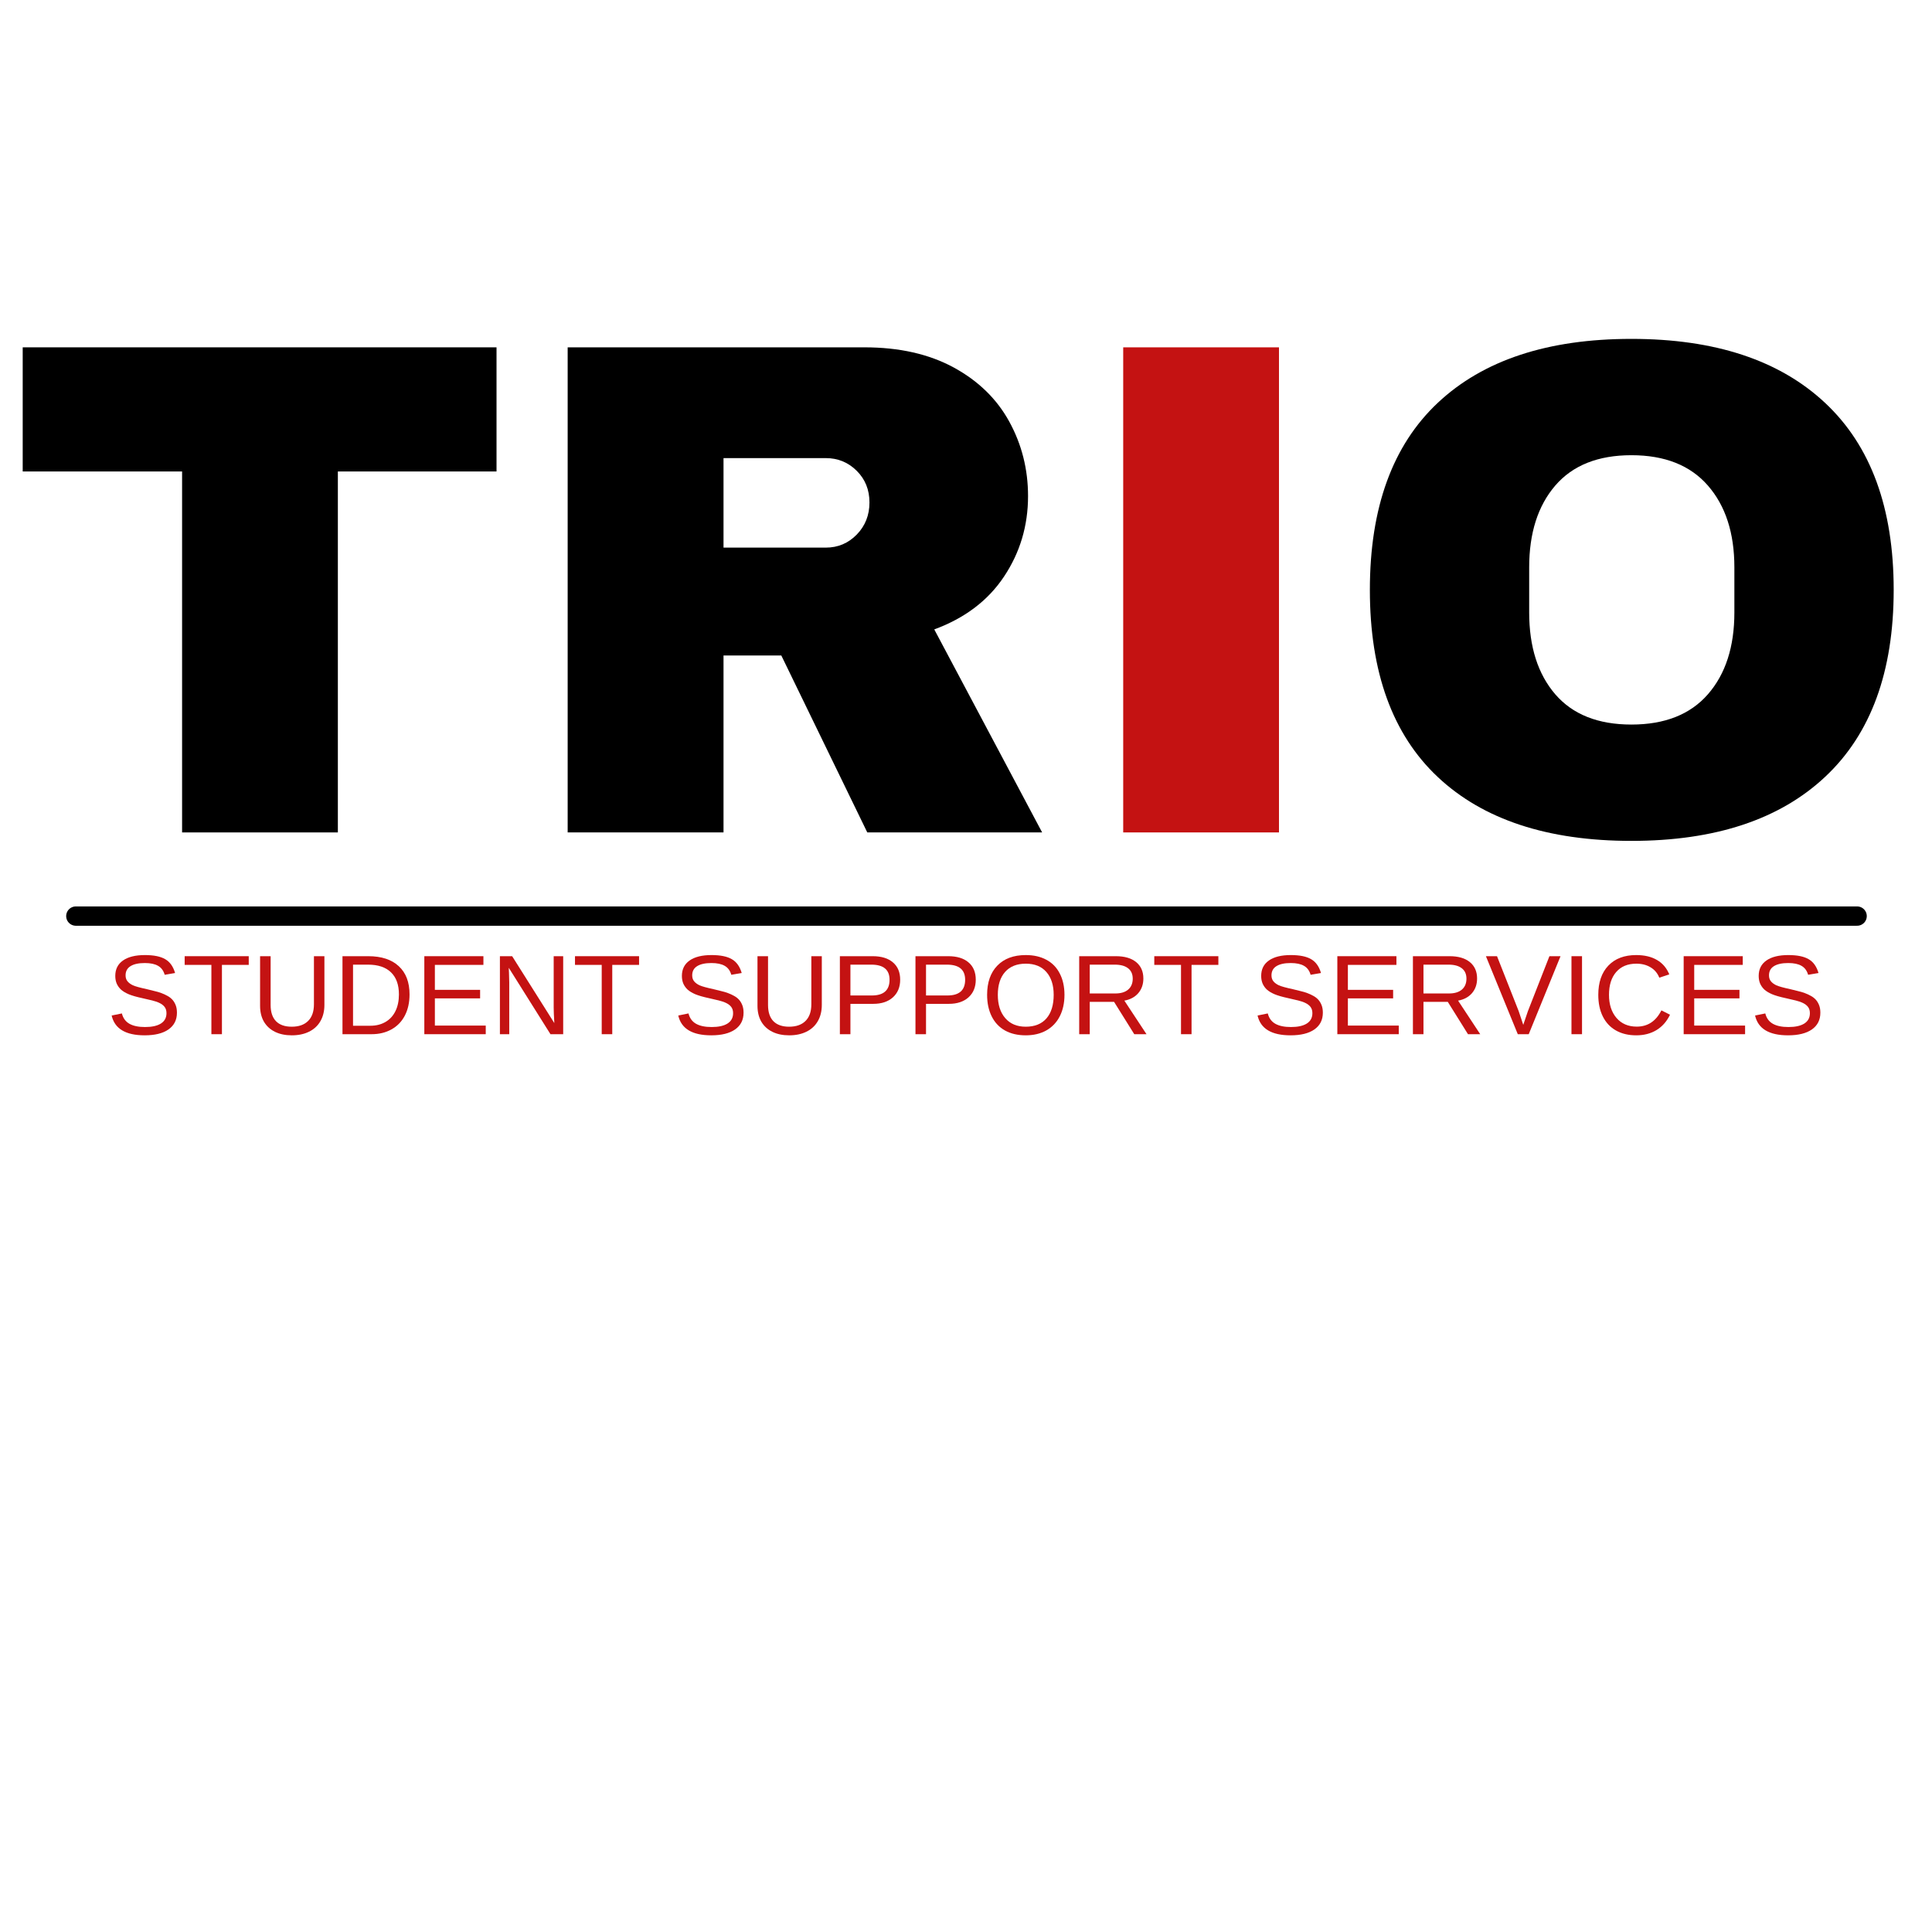 <svg xmlns="http://www.w3.org/2000/svg" xmlns:xlink="http://www.w3.org/1999/xlink" width="500" zoomAndPan="magnify" viewBox="0 0 375 375" height="500" preserveAspectRatio="xMidYMid meet" version="1.0"><defs><g><g id="id1"/><g id="id2"/></g></defs><g fill="rgb(0%, 0%, 0%)" fill-opacity="1"><g transform="translate(1.266, 161.574)"><g><path d="M 64.312 -70.062 L 64.312 0 L 34.078 0 L 34.078 -70.062 L 3.141 -70.062 L 3.141 -94.156 L 95.109 -94.156 L 95.109 -70.062 Z M 64.312 -70.062 "/></g></g></g><g fill="rgb(0%, 0%, 0%)" fill-opacity="1"><g transform="translate(100.059, 161.574)"><g><path d="M 99.484 -65.281 C 99.484 -59.531 97.93 -54.328 94.828 -49.672 C 91.734 -45.016 87.219 -41.594 81.281 -39.406 L 102.219 0 L 68.281 0 L 51.594 -34.344 L 40.375 -34.344 L 40.375 0 L 10.125 0 L 10.125 -94.156 L 67.734 -94.156 C 74.484 -94.156 80.254 -92.852 85.047 -90.25 C 89.836 -87.645 93.441 -84.129 95.859 -79.703 C 98.273 -75.285 99.484 -70.477 99.484 -65.281 Z M 68.703 -64.047 C 68.703 -66.504 67.879 -68.551 66.234 -70.188 C 64.586 -71.832 62.582 -72.656 60.219 -72.656 L 40.375 -72.656 L 40.375 -55.281 L 60.219 -55.281 C 62.582 -55.281 64.586 -56.125 66.234 -57.812 C 67.879 -59.5 68.703 -61.578 68.703 -64.047 Z M 68.703 -64.047 "/></g></g></g><g fill="rgb(76.859%, 7.059%, 7.059%)" fill-opacity="1"><g transform="translate(206.514, 161.574)"><g><path d="M 11.5 0 L 11.5 -94.156 L 41.734 -94.156 L 41.734 0 Z M 11.5 0 "/></g></g></g><g fill="rgb(0%, 0%, 0%)" fill-opacity="1"><g transform="translate(259.735, 161.574)"><g><path d="M 56.922 -95.797 C 73.16 -95.797 85.703 -91.645 94.547 -83.344 C 103.398 -75.039 107.828 -62.953 107.828 -47.078 C 107.828 -31.203 103.398 -19.113 94.547 -10.812 C 85.703 -2.508 73.16 1.641 56.922 1.641 C 40.68 1.641 28.16 -2.484 19.359 -10.734 C 10.555 -18.992 6.156 -31.109 6.156 -47.078 C 6.156 -63.035 10.555 -75.145 19.359 -83.406 C 28.16 -91.664 40.68 -95.797 56.922 -95.797 Z M 56.922 -73.219 C 50.453 -73.219 45.523 -71.254 42.141 -67.328 C 38.766 -63.398 37.078 -58.109 37.078 -51.453 L 37.078 -42.688 C 37.078 -36.031 38.766 -30.738 42.141 -26.812 C 45.523 -22.895 50.453 -20.938 56.922 -20.938 C 63.398 -20.938 68.348 -22.895 71.766 -26.812 C 75.191 -30.738 76.906 -36.031 76.906 -42.688 L 76.906 -51.453 C 76.906 -58.109 75.191 -63.398 71.766 -67.328 C 68.348 -71.254 63.398 -73.219 56.922 -73.219 Z M 56.922 -73.219 "/></g></g></g><g fill="rgb(76.859%, 7.059%, 7.059%)" fill-opacity="1"><g transform="translate(20.672, 200.737)"><g><path d="M 13.672 -4.172 C 13.672 -2.773 13.125 -1.691 12.031 -0.922 C 10.938 -0.16 9.395 0.219 7.406 0.219 C 3.719 0.219 1.582 -1.062 1 -3.625 L 2.984 -4.031 C 3.211 -3.125 3.695 -2.457 4.438 -2.031 C 5.188 -1.602 6.203 -1.391 7.484 -1.391 C 8.805 -1.391 9.828 -1.613 10.547 -2.062 C 11.273 -2.52 11.641 -3.191 11.641 -4.078 C 11.641 -4.566 11.523 -4.961 11.297 -5.266 C 11.066 -5.578 10.75 -5.832 10.344 -6.031 C 9.938 -6.238 9.445 -6.41 8.875 -6.547 C 8.312 -6.68 7.688 -6.828 7 -6.984 C 5.801 -7.242 4.895 -7.504 4.281 -7.766 C 3.664 -8.035 3.176 -8.332 2.812 -8.656 C 2.457 -8.988 2.18 -9.375 1.984 -9.812 C 1.797 -10.25 1.703 -10.75 1.703 -11.312 C 1.703 -12.602 2.195 -13.598 3.188 -14.297 C 4.188 -15.004 5.609 -15.359 7.453 -15.359 C 9.172 -15.359 10.484 -15.094 11.391 -14.562 C 12.305 -14.039 12.945 -13.145 13.312 -11.875 L 11.297 -11.531 C 11.066 -12.332 10.641 -12.91 10.016 -13.266 C 9.398 -13.629 8.539 -13.812 7.438 -13.812 C 6.227 -13.812 5.301 -13.609 4.656 -13.203 C 4.02 -12.805 3.703 -12.211 3.703 -11.422 C 3.703 -10.953 3.828 -10.566 4.078 -10.266 C 4.328 -9.961 4.68 -9.703 5.141 -9.484 C 5.609 -9.273 6.535 -9.02 7.922 -8.719 C 8.391 -8.602 8.852 -8.488 9.312 -8.375 C 9.781 -8.27 10.223 -8.141 10.641 -7.984 C 11.066 -7.828 11.461 -7.645 11.828 -7.438 C 12.203 -7.238 12.523 -6.988 12.797 -6.688 C 13.066 -6.383 13.281 -6.023 13.438 -5.609 C 13.594 -5.203 13.672 -4.723 13.672 -4.172 Z M 13.672 -4.172 "/></g></g></g><g fill="rgb(76.859%, 7.059%, 7.059%)" fill-opacity="1"><g transform="translate(35.343, 200.737)"><g><path d="M 7.734 -13.453 L 7.734 0 L 5.688 0 L 5.688 -13.453 L 0.5 -13.453 L 0.5 -15.141 L 12.938 -15.141 L 12.938 -13.453 Z M 7.734 -13.453 "/></g></g></g><g fill="rgb(76.859%, 7.059%, 7.059%)" fill-opacity="1"><g transform="translate(48.779, 200.737)"><g><path d="M 7.859 0.219 C 6.617 0.219 5.535 -0.004 4.609 -0.453 C 3.68 -0.91 2.961 -1.566 2.453 -2.422 C 1.953 -3.285 1.703 -4.312 1.703 -5.5 L 1.703 -15.141 L 3.75 -15.141 L 3.75 -5.672 C 3.75 -4.285 4.098 -3.234 4.797 -2.516 C 5.504 -1.805 6.52 -1.453 7.844 -1.453 C 9.207 -1.453 10.266 -1.82 11.016 -2.562 C 11.773 -3.301 12.156 -4.383 12.156 -5.812 L 12.156 -15.141 L 14.188 -15.141 L 14.188 -5.688 C 14.188 -4.469 13.926 -3.41 13.406 -2.516 C 12.895 -1.629 12.16 -0.953 11.203 -0.484 C 10.254 -0.016 9.141 0.219 7.859 0.219 Z M 7.859 0.219 "/></g></g></g><g fill="rgb(76.859%, 7.059%, 7.059%)" fill-opacity="1"><g transform="translate(64.664, 200.737)"><g><path d="M 14.828 -7.719 C 14.828 -6.156 14.523 -4.789 13.922 -3.625 C 13.316 -2.457 12.453 -1.562 11.328 -0.938 C 10.211 -0.312 8.926 0 7.469 0 L 1.812 0 L 1.812 -15.141 L 6.812 -15.141 C 9.375 -15.141 11.348 -14.492 12.734 -13.203 C 14.129 -11.922 14.828 -10.094 14.828 -7.719 Z M 12.766 -7.719 C 12.766 -9.594 12.25 -11.023 11.219 -12.016 C 10.195 -13.004 8.711 -13.5 6.766 -13.5 L 3.859 -13.5 L 3.859 -1.641 L 7.234 -1.641 C 8.336 -1.641 9.312 -1.883 10.156 -2.375 C 11 -2.863 11.645 -3.566 12.094 -4.484 C 12.539 -5.398 12.766 -6.477 12.766 -7.719 Z M 12.766 -7.719 "/></g></g></g><g fill="rgb(76.859%, 7.059%, 7.059%)" fill-opacity="1"><g transform="translate(80.549, 200.737)"><g><path d="M 1.812 0 L 1.812 -15.141 L 13.281 -15.141 L 13.281 -13.453 L 3.859 -13.453 L 3.859 -8.609 L 12.641 -8.609 L 12.641 -6.953 L 3.859 -6.953 L 3.859 -1.672 L 13.734 -1.672 L 13.734 0 Z M 1.812 0 "/></g></g></g><g fill="rgb(76.859%, 7.059%, 7.059%)" fill-opacity="1"><g transform="translate(95.22, 200.737)"><g><path d="M 11.625 0 L 3.531 -12.891 L 3.578 -11.844 L 3.625 -10.062 L 3.625 0 L 1.812 0 L 1.812 -15.141 L 4.188 -15.141 L 12.375 -2.156 C 12.289 -3.562 12.25 -4.578 12.25 -5.203 L 12.25 -15.141 L 14.094 -15.141 L 14.094 0 Z M 11.625 0 "/></g></g></g><g fill="rgb(76.859%, 7.059%, 7.059%)" fill-opacity="1"><g transform="translate(111.105, 200.737)"><g><path d="M 7.734 -13.453 L 7.734 0 L 5.688 0 L 5.688 -13.453 L 0.5 -13.453 L 0.5 -15.141 L 12.938 -15.141 L 12.938 -13.453 Z M 7.734 -13.453 "/></g></g></g><g fill="rgb(76.859%, 7.059%, 7.059%)" fill-opacity="1"><g transform="translate(124.541, 200.737)"><g/></g></g><g fill="rgb(76.859%, 7.059%, 7.059%)" fill-opacity="1"><g transform="translate(130.652, 200.737)"><g><path d="M 13.672 -4.172 C 13.672 -2.773 13.125 -1.691 12.031 -0.922 C 10.938 -0.16 9.395 0.219 7.406 0.219 C 3.719 0.219 1.582 -1.062 1 -3.625 L 2.984 -4.031 C 3.211 -3.125 3.695 -2.457 4.438 -2.031 C 5.188 -1.602 6.203 -1.391 7.484 -1.391 C 8.805 -1.391 9.828 -1.613 10.547 -2.062 C 11.273 -2.52 11.641 -3.191 11.641 -4.078 C 11.641 -4.566 11.523 -4.961 11.297 -5.266 C 11.066 -5.578 10.75 -5.832 10.344 -6.031 C 9.938 -6.238 9.445 -6.41 8.875 -6.547 C 8.312 -6.68 7.688 -6.828 7 -6.984 C 5.801 -7.242 4.895 -7.504 4.281 -7.766 C 3.664 -8.035 3.176 -8.332 2.812 -8.656 C 2.457 -8.988 2.18 -9.375 1.984 -9.812 C 1.797 -10.25 1.703 -10.75 1.703 -11.312 C 1.703 -12.602 2.195 -13.598 3.188 -14.297 C 4.188 -15.004 5.609 -15.359 7.453 -15.359 C 9.172 -15.359 10.484 -15.094 11.391 -14.562 C 12.305 -14.039 12.945 -13.145 13.312 -11.875 L 11.297 -11.531 C 11.066 -12.332 10.641 -12.91 10.016 -13.266 C 9.398 -13.629 8.539 -13.812 7.438 -13.812 C 6.227 -13.812 5.301 -13.609 4.656 -13.203 C 4.02 -12.805 3.703 -12.211 3.703 -11.422 C 3.703 -10.953 3.828 -10.566 4.078 -10.266 C 4.328 -9.961 4.68 -9.703 5.141 -9.484 C 5.609 -9.273 6.535 -9.02 7.922 -8.719 C 8.391 -8.602 8.852 -8.488 9.312 -8.375 C 9.781 -8.27 10.223 -8.141 10.641 -7.984 C 11.066 -7.828 11.461 -7.645 11.828 -7.438 C 12.203 -7.238 12.523 -6.988 12.797 -6.688 C 13.066 -6.383 13.281 -6.023 13.438 -5.609 C 13.594 -5.203 13.672 -4.723 13.672 -4.172 Z M 13.672 -4.172 "/></g></g></g><g fill="rgb(76.859%, 7.059%, 7.059%)" fill-opacity="1"><g transform="translate(145.324, 200.737)"><g><path d="M 7.859 0.219 C 6.617 0.219 5.535 -0.004 4.609 -0.453 C 3.68 -0.91 2.961 -1.566 2.453 -2.422 C 1.953 -3.285 1.703 -4.312 1.703 -5.5 L 1.703 -15.141 L 3.75 -15.141 L 3.75 -5.672 C 3.75 -4.285 4.098 -3.234 4.797 -2.516 C 5.504 -1.805 6.52 -1.453 7.844 -1.453 C 9.207 -1.453 10.266 -1.82 11.016 -2.562 C 11.773 -3.301 12.156 -4.383 12.156 -5.812 L 12.156 -15.141 L 14.188 -15.141 L 14.188 -5.688 C 14.188 -4.469 13.926 -3.41 13.406 -2.516 C 12.895 -1.629 12.16 -0.953 11.203 -0.484 C 10.254 -0.016 9.141 0.219 7.859 0.219 Z M 7.859 0.219 "/></g></g></g><g fill="rgb(76.859%, 7.059%, 7.059%)" fill-opacity="1"><g transform="translate(161.208, 200.737)"><g><path d="M 13.516 -10.578 C 13.516 -9.148 13.047 -8.008 12.109 -7.156 C 11.172 -6.312 9.898 -5.891 8.297 -5.891 L 3.859 -5.891 L 3.859 0 L 1.812 0 L 1.812 -15.141 L 8.172 -15.141 C 9.867 -15.141 11.18 -14.738 12.109 -13.938 C 13.047 -13.145 13.516 -12.023 13.516 -10.578 Z M 11.453 -10.562 C 11.453 -12.52 10.273 -13.5 7.922 -13.5 L 3.859 -13.5 L 3.859 -7.516 L 8.016 -7.516 C 10.305 -7.516 11.453 -8.531 11.453 -10.562 Z M 11.453 -10.562 "/></g></g></g><g fill="rgb(76.859%, 7.059%, 7.059%)" fill-opacity="1"><g transform="translate(175.88, 200.737)"><g><path d="M 13.516 -10.578 C 13.516 -9.148 13.047 -8.008 12.109 -7.156 C 11.172 -6.312 9.898 -5.891 8.297 -5.891 L 3.859 -5.891 L 3.859 0 L 1.812 0 L 1.812 -15.141 L 8.172 -15.141 C 9.867 -15.141 11.18 -14.738 12.109 -13.938 C 13.047 -13.145 13.516 -12.023 13.516 -10.578 Z M 11.453 -10.562 C 11.453 -12.52 10.273 -13.5 7.922 -13.5 L 3.859 -13.5 L 3.859 -7.516 L 8.016 -7.516 C 10.305 -7.516 11.453 -8.531 11.453 -10.562 Z M 11.453 -10.562 "/></g></g></g><g fill="rgb(76.859%, 7.059%, 7.059%)" fill-opacity="1"><g transform="translate(190.551, 200.737)"><g><path d="M 16.062 -7.641 C 16.062 -6.055 15.758 -4.672 15.156 -3.484 C 14.551 -2.297 13.68 -1.379 12.547 -0.734 C 11.41 -0.098 10.078 0.219 8.547 0.219 C 6.984 0.219 5.641 -0.094 4.516 -0.719 C 3.391 -1.352 2.531 -2.266 1.938 -3.453 C 1.344 -4.648 1.047 -6.047 1.047 -7.641 C 1.047 -10.055 1.707 -11.945 3.031 -13.312 C 4.352 -14.676 6.195 -15.359 8.562 -15.359 C 10.102 -15.359 11.438 -15.051 12.562 -14.438 C 13.695 -13.832 14.562 -12.941 15.156 -11.766 C 15.758 -10.598 16.062 -9.223 16.062 -7.641 Z M 13.969 -7.641 C 13.969 -9.523 13.492 -11.004 12.547 -12.078 C 11.609 -13.148 10.281 -13.688 8.562 -13.688 C 6.832 -13.688 5.492 -13.156 4.547 -12.094 C 3.598 -11.031 3.125 -9.547 3.125 -7.641 C 3.125 -5.742 3.602 -4.238 4.562 -3.125 C 5.52 -2.008 6.848 -1.453 8.547 -1.453 C 10.285 -1.453 11.625 -1.988 12.562 -3.062 C 13.5 -4.145 13.969 -5.672 13.969 -7.641 Z M 13.969 -7.641 "/></g></g></g><g fill="rgb(76.859%, 7.059%, 7.059%)" fill-opacity="1"><g transform="translate(207.66, 200.737)"><g><path d="M 12.5 0 L 8.578 -6.281 L 3.859 -6.281 L 3.859 0 L 1.812 0 L 1.812 -15.141 L 8.922 -15.141 C 10.629 -15.141 11.945 -14.754 12.875 -13.984 C 13.801 -13.223 14.266 -12.164 14.266 -10.812 C 14.266 -9.688 13.938 -8.738 13.281 -7.969 C 12.625 -7.207 11.723 -6.723 10.578 -6.516 L 14.875 0 Z M 12.203 -10.781 C 12.203 -11.664 11.898 -12.336 11.297 -12.797 C 10.703 -13.266 9.844 -13.5 8.719 -13.5 L 3.859 -13.5 L 3.859 -7.906 L 8.812 -7.906 C 9.895 -7.906 10.727 -8.156 11.312 -8.656 C 11.906 -9.164 12.203 -9.875 12.203 -10.781 Z M 12.203 -10.781 "/></g></g></g><g fill="rgb(76.859%, 7.059%, 7.059%)" fill-opacity="1"><g transform="translate(223.545, 200.737)"><g><path d="M 7.734 -13.453 L 7.734 0 L 5.688 0 L 5.688 -13.453 L 0.5 -13.453 L 0.5 -15.141 L 12.938 -15.141 L 12.938 -13.453 Z M 7.734 -13.453 "/></g></g></g><g fill="rgb(76.859%, 7.059%, 7.059%)" fill-opacity="1"><g transform="translate(236.981, 200.737)"><g/></g></g><g fill="rgb(76.859%, 7.059%, 7.059%)" fill-opacity="1"><g transform="translate(243.092, 200.737)"><g><path d="M 13.672 -4.172 C 13.672 -2.773 13.125 -1.691 12.031 -0.922 C 10.938 -0.16 9.395 0.219 7.406 0.219 C 3.719 0.219 1.582 -1.062 1 -3.625 L 2.984 -4.031 C 3.211 -3.125 3.695 -2.457 4.438 -2.031 C 5.188 -1.602 6.203 -1.391 7.484 -1.391 C 8.805 -1.391 9.828 -1.613 10.547 -2.062 C 11.273 -2.52 11.641 -3.191 11.641 -4.078 C 11.641 -4.566 11.523 -4.961 11.297 -5.266 C 11.066 -5.578 10.75 -5.832 10.344 -6.031 C 9.938 -6.238 9.445 -6.41 8.875 -6.547 C 8.312 -6.68 7.688 -6.828 7 -6.984 C 5.801 -7.242 4.895 -7.504 4.281 -7.766 C 3.664 -8.035 3.176 -8.332 2.812 -8.656 C 2.457 -8.988 2.18 -9.375 1.984 -9.812 C 1.797 -10.25 1.703 -10.75 1.703 -11.312 C 1.703 -12.602 2.195 -13.598 3.188 -14.297 C 4.188 -15.004 5.609 -15.359 7.453 -15.359 C 9.172 -15.359 10.484 -15.094 11.391 -14.562 C 12.305 -14.039 12.945 -13.145 13.312 -11.875 L 11.297 -11.531 C 11.066 -12.332 10.641 -12.91 10.016 -13.266 C 9.398 -13.629 8.539 -13.812 7.438 -13.812 C 6.227 -13.812 5.301 -13.609 4.656 -13.203 C 4.02 -12.805 3.703 -12.211 3.703 -11.422 C 3.703 -10.953 3.828 -10.566 4.078 -10.266 C 4.328 -9.961 4.68 -9.703 5.141 -9.484 C 5.609 -9.273 6.535 -9.02 7.922 -8.719 C 8.391 -8.602 8.852 -8.488 9.312 -8.375 C 9.781 -8.27 10.223 -8.141 10.641 -7.984 C 11.066 -7.828 11.461 -7.645 11.828 -7.438 C 12.203 -7.238 12.523 -6.988 12.797 -6.688 C 13.066 -6.383 13.281 -6.023 13.438 -5.609 C 13.594 -5.203 13.672 -4.723 13.672 -4.172 Z M 13.672 -4.172 "/></g></g></g><g fill="rgb(76.859%, 7.059%, 7.059%)" fill-opacity="1"><g transform="translate(257.764, 200.737)"><g><path d="M 1.812 0 L 1.812 -15.141 L 13.281 -15.141 L 13.281 -13.453 L 3.859 -13.453 L 3.859 -8.609 L 12.641 -8.609 L 12.641 -6.953 L 3.859 -6.953 L 3.859 -1.672 L 13.734 -1.672 L 13.734 0 Z M 1.812 0 "/></g></g></g><g fill="rgb(76.859%, 7.059%, 7.059%)" fill-opacity="1"><g transform="translate(272.435, 200.737)"><g><path d="M 12.5 0 L 8.578 -6.281 L 3.859 -6.281 L 3.859 0 L 1.812 0 L 1.812 -15.141 L 8.922 -15.141 C 10.629 -15.141 11.945 -14.754 12.875 -13.984 C 13.801 -13.223 14.266 -12.164 14.266 -10.812 C 14.266 -9.688 13.938 -8.738 13.281 -7.969 C 12.625 -7.207 11.723 -6.723 10.578 -6.516 L 14.875 0 Z M 12.203 -10.781 C 12.203 -11.664 11.898 -12.336 11.297 -12.797 C 10.703 -13.266 9.844 -13.5 8.719 -13.5 L 3.859 -13.5 L 3.859 -7.906 L 8.812 -7.906 C 9.895 -7.906 10.727 -8.156 11.312 -8.656 C 11.906 -9.164 12.203 -9.875 12.203 -10.781 Z M 12.203 -10.781 "/></g></g></g><g fill="rgb(76.859%, 7.059%, 7.059%)" fill-opacity="1"><g transform="translate(288.32, 200.737)"><g><path d="M 8.406 0 L 6.281 0 L 0.094 -15.141 L 2.25 -15.141 L 6.453 -4.484 L 7.344 -1.812 L 8.25 -4.484 L 12.422 -15.141 L 14.578 -15.141 Z M 8.406 0 "/></g></g></g><g fill="rgb(76.859%, 7.059%, 7.059%)" fill-opacity="1"><g transform="translate(302.991, 200.737)"><g><path d="M 2.031 0 L 2.031 -15.141 L 4.078 -15.141 L 4.078 0 Z M 2.031 0 "/></g></g></g><g fill="rgb(76.859%, 7.059%, 7.059%)" fill-opacity="1"><g transform="translate(309.102, 200.737)"><g><path d="M 8.516 -13.688 C 6.836 -13.688 5.531 -13.145 4.594 -12.062 C 3.664 -10.988 3.203 -9.516 3.203 -7.641 C 3.203 -5.785 3.688 -4.289 4.656 -3.156 C 5.625 -2.031 6.938 -1.469 8.594 -1.469 C 10.719 -1.469 12.312 -2.52 13.375 -4.625 L 15.047 -3.781 C 14.422 -2.477 13.547 -1.484 12.422 -0.797 C 11.297 -0.117 9.988 0.219 8.5 0.219 C 6.969 0.219 5.645 -0.098 4.531 -0.734 C 3.426 -1.367 2.582 -2.273 2 -3.453 C 1.414 -4.629 1.125 -6.023 1.125 -7.641 C 1.125 -10.055 1.773 -11.945 3.078 -13.312 C 4.379 -14.676 6.18 -15.359 8.484 -15.359 C 10.098 -15.359 11.441 -15.039 12.516 -14.406 C 13.598 -13.781 14.395 -12.848 14.906 -11.609 L 12.969 -10.969 C 12.613 -11.852 12.047 -12.523 11.266 -12.984 C 10.492 -13.453 9.578 -13.688 8.516 -13.688 Z M 8.516 -13.688 "/></g></g></g><g fill="rgb(76.859%, 7.059%, 7.059%)" fill-opacity="1"><g transform="translate(324.987, 200.737)"><g><path d="M 1.812 0 L 1.812 -15.141 L 13.281 -15.141 L 13.281 -13.453 L 3.859 -13.453 L 3.859 -8.609 L 12.641 -8.609 L 12.641 -6.953 L 3.859 -6.953 L 3.859 -1.672 L 13.734 -1.672 L 13.734 0 Z M 1.812 0 "/></g></g></g><g fill="rgb(76.859%, 7.059%, 7.059%)" fill-opacity="1"><g transform="translate(339.658, 200.737)"><g><path d="M 13.672 -4.172 C 13.672 -2.773 13.125 -1.691 12.031 -0.922 C 10.938 -0.16 9.395 0.219 7.406 0.219 C 3.719 0.219 1.582 -1.062 1 -3.625 L 2.984 -4.031 C 3.211 -3.125 3.695 -2.457 4.438 -2.031 C 5.188 -1.602 6.203 -1.391 7.484 -1.391 C 8.805 -1.391 9.828 -1.613 10.547 -2.062 C 11.273 -2.52 11.641 -3.191 11.641 -4.078 C 11.641 -4.566 11.523 -4.961 11.297 -5.266 C 11.066 -5.578 10.75 -5.832 10.344 -6.031 C 9.938 -6.238 9.445 -6.41 8.875 -6.547 C 8.312 -6.68 7.688 -6.828 7 -6.984 C 5.801 -7.242 4.895 -7.504 4.281 -7.766 C 3.664 -8.035 3.176 -8.332 2.812 -8.656 C 2.457 -8.988 2.18 -9.375 1.984 -9.812 C 1.797 -10.25 1.703 -10.75 1.703 -11.312 C 1.703 -12.602 2.195 -13.598 3.188 -14.297 C 4.188 -15.004 5.609 -15.359 7.453 -15.359 C 9.172 -15.359 10.484 -15.094 11.391 -14.562 C 12.305 -14.039 12.945 -13.145 13.312 -11.875 L 11.297 -11.531 C 11.066 -12.332 10.641 -12.91 10.016 -13.266 C 9.398 -13.629 8.539 -13.812 7.438 -13.812 C 6.227 -13.812 5.301 -13.609 4.656 -13.203 C 4.02 -12.805 3.703 -12.211 3.703 -11.422 C 3.703 -10.953 3.828 -10.566 4.078 -10.266 C 4.328 -9.961 4.68 -9.703 5.141 -9.484 C 5.609 -9.273 6.535 -9.02 7.922 -8.719 C 8.391 -8.602 8.852 -8.488 9.312 -8.375 C 9.781 -8.27 10.223 -8.141 10.641 -7.984 C 11.066 -7.828 11.461 -7.645 11.828 -7.438 C 12.203 -7.238 12.523 -6.988 12.797 -6.688 C 13.066 -6.383 13.281 -6.023 13.438 -5.609 C 13.594 -5.203 13.672 -4.723 13.672 -4.172 Z M 13.672 -4.172 "/></g></g></g><path stroke-linecap="round" transform="matrix(3.752, 0, 0, 3.75, 12.845, 177.812)" fill="none" stroke-linejoin="miter" d="M 0.5 0 L 92.649 0 " stroke="rgb(0%, 0%, 0%)" stroke-width="1" stroke-opacity="1" stroke-miterlimit="4"/></svg>